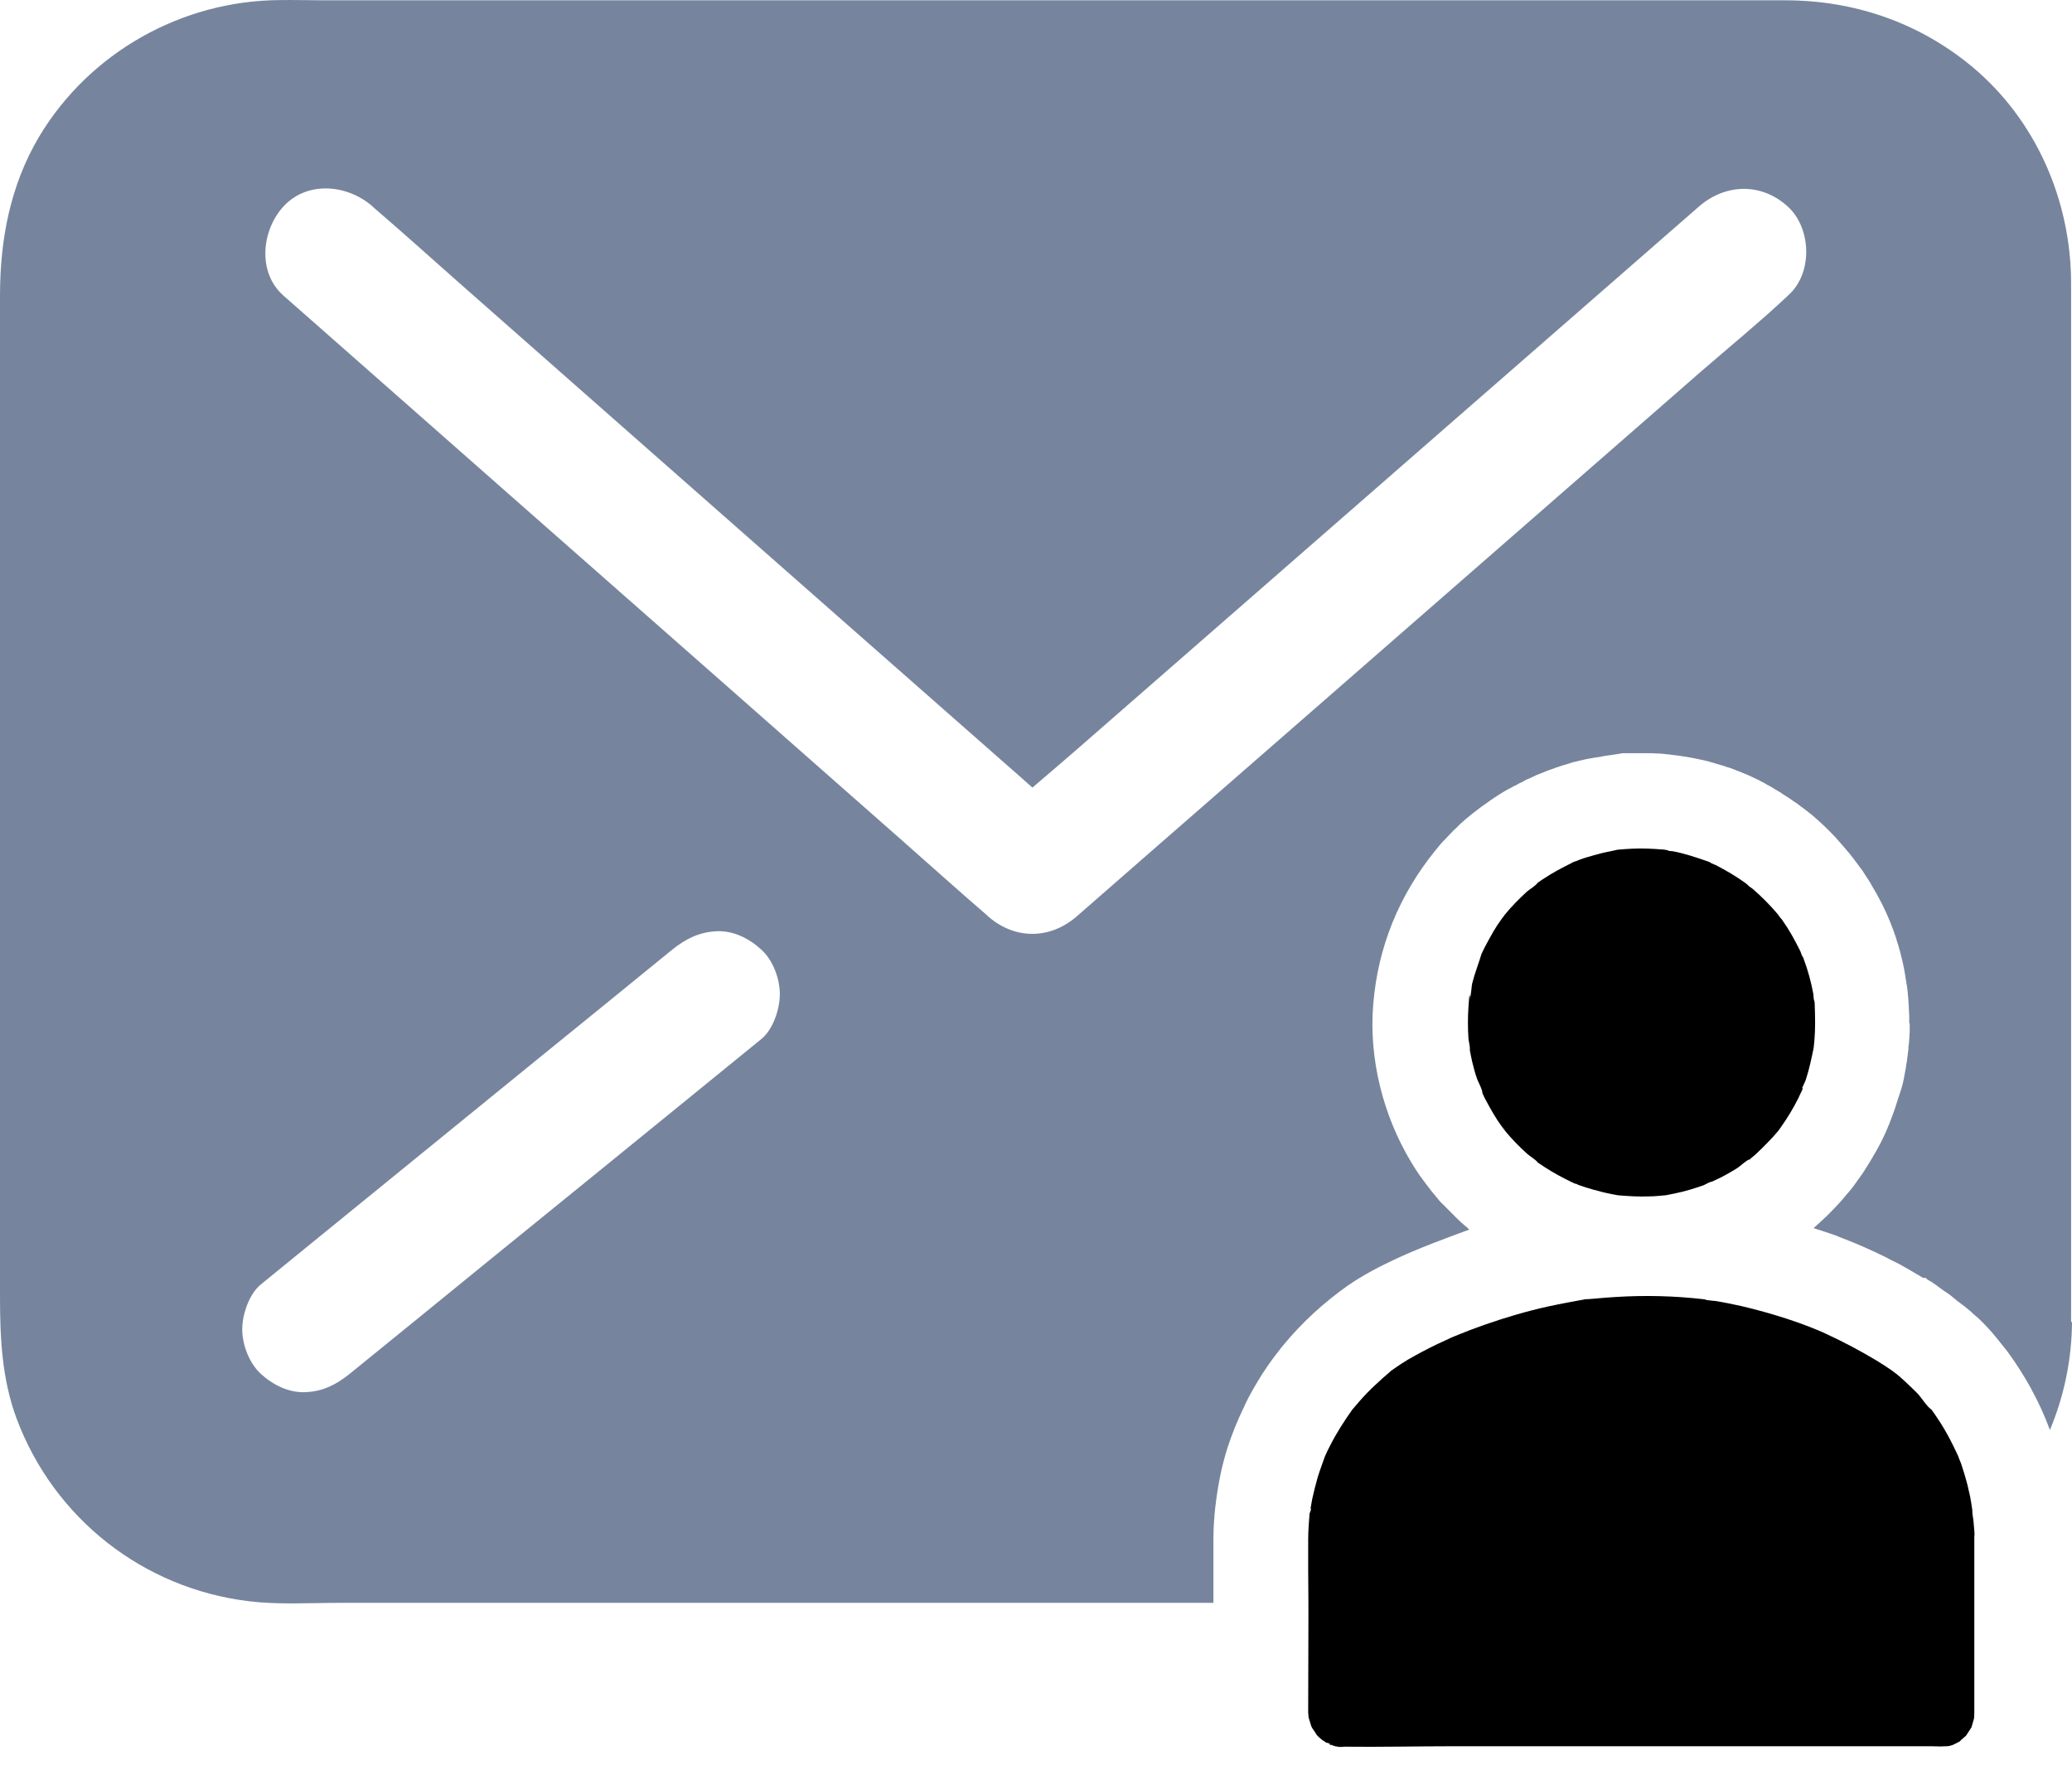 <?xml version="1.0" encoding="UTF-8"?>
<svg width="55px" height="47px" viewBox="0 0 55 47" version="1.1" xmlns="http://www.w3.org/2000/svg" xmlns:xlink="http://www.w3.org/1999/xlink">
    <title>0083EF7F-B7B2-4332-8761-CD7638A2DCA0</title>
    <g id="Page-1" stroke="none" stroke-width="1" fill="none" fill-rule="evenodd">
        <g id="Dashboard" transform="translate(-219, -7738)" fill-rule="nonzero">
            <g id="Group-165" transform="translate(219, 7738)">
                <path d="M54.976,35.067 C54.946,34.756 54.952,34.75 54.976,35.061 L54.976,10.226 L54.976,7.525 C54.976,5.326 54.043,3.175 52.334,1.758 C50.924,0.593 49.209,0.008 47.387,0.008 L8.605,0.008 C8.216,0.008 7.828,-0.004 7.434,0.002 C4.828,0.014 2.372,1.394 1.034,3.635 C0.269,4.932 0,6.366 0,7.854 L0,34.409 C0,35.515 0.048,36.608 0.442,37.666 C1.434,40.313 3.8,42.172 6.609,42.512 C7.41,42.608 8.234,42.554 9.035,42.554 L32.209,42.554 L32.209,40.881 C32.209,40.301 32.281,39.728 32.394,39.16 C32.4,39.124 32.412,39.088 32.418,39.052 C32.424,39.017 32.436,38.981 32.442,38.945 C32.448,38.915 32.46,38.879 32.466,38.849 C32.502,38.7 32.55,38.545 32.597,38.395 C32.711,38.055 32.842,37.726 32.998,37.403 C33.016,37.367 33.034,37.325 33.052,37.29 L33.052,37.284 C33.099,37.182 33.153,37.08 33.207,36.985 C33.249,36.901 33.297,36.824 33.344,36.746 C33.362,36.716 33.374,36.692 33.392,36.662 C33.416,36.626 33.44,36.59 33.458,36.555 C33.494,36.501 33.524,36.447 33.559,36.399 C33.589,36.357 33.613,36.316 33.643,36.274 C33.715,36.172 33.787,36.065 33.864,35.969 C33.9,35.927 33.93,35.879 33.966,35.838 C33.996,35.796 34.032,35.754 34.061,35.718 C34.557,35.114 35.137,34.583 35.782,34.128 C36.195,33.842 36.649,33.609 37.103,33.399 C37.724,33.113 38.364,32.88 39.009,32.641 C38.985,32.641 38.961,32.605 38.937,32.581 L38.932,32.575 L38.926,32.575 C38.92,32.575 38.926,32.575 38.926,32.575 C38.842,32.509 38.758,32.431 38.675,32.348 L38.669,32.342 C38.651,32.324 38.633,32.312 38.621,32.294 C38.615,32.288 38.603,32.282 38.597,32.27 L38.37,32.043 C38.346,32.019 38.328,31.995 38.304,31.977 L38.244,31.918 C38.226,31.894 38.202,31.876 38.185,31.852 C38.185,31.852 38.179,31.846 38.179,31.84 C38.137,31.792 38.095,31.744 38.059,31.696 L38.053,31.69 C38.023,31.655 37.993,31.619 37.963,31.577 C37.94,31.547 37.922,31.523 37.898,31.493 C37.868,31.457 37.838,31.416 37.814,31.38 C37.814,31.38 37.814,31.374 37.808,31.374 C37.808,31.374 37.808,31.368 37.802,31.368 C37.796,31.362 37.796,31.356 37.79,31.35 C37.766,31.314 37.736,31.278 37.712,31.242 C37.706,31.23 37.695,31.224 37.689,31.212 C37.611,31.099 37.533,30.979 37.462,30.86 C36.709,29.611 36.332,28.099 36.452,26.659 C36.577,25.135 37.139,23.767 38.101,22.578 C38.131,22.542 38.155,22.512 38.185,22.476 C38.214,22.44 38.238,22.41 38.268,22.38 C38.286,22.356 38.304,22.339 38.328,22.315 C38.412,22.225 38.501,22.135 38.585,22.046 C38.603,22.028 38.621,22.01 38.645,21.992 L38.716,21.92 C38.746,21.89 38.776,21.86 38.812,21.831 C38.878,21.771 38.938,21.717 39.009,21.663 C39.039,21.633 39.075,21.61 39.111,21.58 C39.248,21.472 39.392,21.365 39.535,21.269 C39.541,21.263 39.547,21.257 39.559,21.251 C39.583,21.233 39.607,21.221 39.631,21.203 C39.643,21.191 39.661,21.185 39.673,21.173 C39.684,21.167 39.696,21.161 39.702,21.155 C39.726,21.137 39.75,21.125 39.774,21.108 C39.828,21.078 39.876,21.042 39.929,21.012 C39.941,21.006 39.953,20.994 39.971,20.988 C39.995,20.97 40.025,20.958 40.049,20.946 C40.055,20.94 40.067,20.934 40.073,20.934 C40.109,20.916 40.145,20.892 40.18,20.875 C40.198,20.869 40.21,20.857 40.228,20.851 C40.234,20.851 40.24,20.845 40.246,20.845 C40.258,20.839 40.27,20.833 40.276,20.827 C40.288,20.821 40.294,20.815 40.306,20.809 C40.324,20.803 40.336,20.791 40.354,20.785 C40.366,20.779 40.384,20.773 40.396,20.767 C40.413,20.761 40.425,20.755 40.437,20.743 C40.449,20.737 40.467,20.731 40.479,20.719 C40.497,20.713 40.509,20.701 40.527,20.695 C40.539,20.689 40.545,20.689 40.557,20.683 C40.569,20.677 40.575,20.677 40.587,20.671 C40.593,20.671 40.599,20.665 40.611,20.659 C40.629,20.653 40.647,20.641 40.664,20.635 C40.676,20.63 40.688,20.624 40.7,20.618 C40.706,20.618 40.706,20.618 40.712,20.612 C40.718,20.612 40.724,20.606 40.736,20.6 C40.742,20.6 40.754,20.594 40.76,20.588 C40.778,20.582 40.802,20.57 40.82,20.564 C40.832,20.558 40.838,20.558 40.85,20.552 C40.856,20.546 40.862,20.546 40.868,20.546 C40.915,20.528 40.969,20.504 41.017,20.486 C41.023,20.486 41.029,20.48 41.029,20.48 C41.089,20.456 41.149,20.432 41.214,20.414 C41.22,20.414 41.22,20.408 41.226,20.408 C41.244,20.402 41.268,20.396 41.286,20.384 C41.292,20.384 41.298,20.379 41.304,20.379 C41.334,20.367 41.364,20.361 41.399,20.349 C41.405,20.349 41.405,20.349 41.411,20.343 C41.435,20.337 41.459,20.325 41.489,20.319 C41.555,20.301 41.621,20.277 41.686,20.259 C41.698,20.259 41.71,20.253 41.722,20.247 C41.734,20.241 41.746,20.241 41.764,20.235 C41.782,20.229 41.8,20.223 41.818,20.223 C41.884,20.205 41.955,20.187 42.021,20.175 C42.033,20.169 42.051,20.169 42.063,20.163 C42.093,20.157 42.129,20.151 42.158,20.145 C42.188,20.139 42.224,20.134 42.254,20.128 C42.302,20.122 42.344,20.11 42.391,20.104 L42.403,20.104 C42.421,20.104 42.433,20.098 42.451,20.098 C42.457,20.098 42.469,20.092 42.475,20.092 C42.505,20.086 42.541,20.08 42.571,20.074 C42.636,20.062 42.702,20.056 42.774,20.044 C42.828,20.038 42.881,20.026 42.935,20.02 C42.989,20.014 43.049,19.996 43.103,19.996 L43.27,19.996 L43.437,19.996 L43.497,19.996 L43.533,19.996 L43.61,19.996 L43.664,19.996 L43.718,19.996 L43.826,19.996 C43.855,19.996 43.891,20.002 43.921,20.002 L43.927,20.002 L43.933,20.002 C44.005,20.002 44.077,20.008 44.148,20.014 C44.184,20.02 44.22,20.02 44.256,20.026 C44.292,20.026 44.328,20.032 44.363,20.038 C44.626,20.068 44.889,20.11 45.152,20.169 C45.182,20.175 45.212,20.181 45.236,20.187 C45.254,20.193 45.272,20.193 45.29,20.199 C45.308,20.205 45.331,20.211 45.355,20.217 C45.361,20.217 45.367,20.223 45.373,20.223 C45.439,20.241 45.511,20.259 45.576,20.283 C45.612,20.295 45.648,20.301 45.684,20.313 C45.714,20.325 45.75,20.331 45.78,20.343 C45.786,20.343 45.792,20.349 45.798,20.349 C45.827,20.361 45.863,20.373 45.893,20.379 C45.917,20.384 45.941,20.396 45.965,20.402 C45.977,20.408 45.983,20.408 45.989,20.414 C46.025,20.426 46.06,20.438 46.096,20.456 C46.12,20.462 46.138,20.474 46.162,20.48 C46.174,20.486 46.18,20.486 46.192,20.492 C46.204,20.498 46.21,20.498 46.222,20.504 C46.234,20.51 46.24,20.51 46.252,20.516 C46.294,20.534 46.341,20.552 46.383,20.57 C46.485,20.618 46.592,20.665 46.688,20.713 C46.688,20.713 46.694,20.713 46.7,20.719 C46.706,20.719 46.712,20.725 46.718,20.731 C46.76,20.749 46.795,20.773 46.837,20.791 C46.843,20.791 46.849,20.797 46.855,20.803 C46.861,20.809 46.867,20.809 46.873,20.815 C46.909,20.833 46.945,20.851 46.975,20.869 C46.987,20.875 46.993,20.88 47.005,20.886 C47.052,20.916 47.106,20.946 47.154,20.976 C47.19,20.994 47.22,21.018 47.256,21.036 C47.274,21.042 47.286,21.054 47.297,21.066 C47.327,21.084 47.351,21.102 47.381,21.12 C47.387,21.12 47.387,21.125 47.393,21.125 C47.471,21.173 47.542,21.227 47.614,21.275 C47.65,21.299 47.692,21.329 47.728,21.353 C47.781,21.394 47.835,21.436 47.895,21.478 C47.949,21.52 48.003,21.562 48.056,21.604 C48.104,21.639 48.146,21.675 48.188,21.717 C48.2,21.729 48.218,21.741 48.23,21.753 C48.271,21.789 48.307,21.819 48.343,21.855 C48.349,21.86 48.355,21.866 48.361,21.872 C48.403,21.908 48.445,21.95 48.481,21.986 C48.487,21.992 48.499,21.998 48.505,22.01 C48.54,22.04 48.57,22.076 48.606,22.111 C48.666,22.171 48.726,22.231 48.779,22.297 C48.809,22.333 48.839,22.362 48.869,22.398 C48.929,22.47 48.989,22.536 49.048,22.607 C49.078,22.637 49.102,22.673 49.132,22.709 C49.138,22.721 49.144,22.727 49.156,22.739 C49.186,22.775 49.216,22.817 49.246,22.858 C49.251,22.87 49.263,22.876 49.269,22.888 C49.305,22.936 49.335,22.978 49.371,23.026 C49.377,23.032 49.383,23.044 49.389,23.05 C49.425,23.097 49.461,23.145 49.491,23.199 C49.52,23.247 49.55,23.289 49.58,23.336 C49.58,23.336 49.58,23.342 49.586,23.342 C49.598,23.36 49.61,23.384 49.622,23.402 C49.646,23.432 49.664,23.468 49.682,23.504 C49.724,23.576 49.765,23.647 49.807,23.719 C49.837,23.773 49.861,23.821 49.891,23.874 C49.921,23.934 49.951,23.988 49.981,24.048 C50.112,24.316 50.226,24.591 50.321,24.878 C50.327,24.902 50.339,24.926 50.345,24.956 L50.345,24.962 C50.363,25.016 50.381,25.075 50.399,25.129 C50.399,25.141 50.405,25.147 50.405,25.159 C50.411,25.183 50.423,25.213 50.429,25.237 L50.429,25.243 C50.441,25.273 50.447,25.302 50.453,25.332 C50.471,25.404 50.488,25.476 50.506,25.547 C50.518,25.607 50.53,25.661 50.542,25.721 C50.542,25.733 50.548,25.739 50.548,25.751 C50.554,25.786 50.56,25.822 50.566,25.858 C50.572,25.906 50.584,25.954 50.59,26.008 C50.596,26.043 50.602,26.079 50.608,26.121 C50.608,26.133 50.614,26.139 50.614,26.151 C50.62,26.193 50.626,26.241 50.632,26.282 C50.638,26.342 50.644,26.402 50.65,26.462 C50.65,26.492 50.656,26.521 50.656,26.551 C50.656,26.581 50.662,26.605 50.662,26.635 C50.662,26.665 50.668,26.695 50.668,26.731 L50.668,26.766 C50.668,26.796 50.674,26.826 50.674,26.856 C50.674,26.892 50.674,26.928 50.68,26.964 L50.68,27.017 L50.68,27.137 L50.68,27.161 C50.68,27.167 50.692,27.173 50.692,27.179 L50.692,27.274 L50.692,27.346 C50.692,27.388 50.692,27.43 50.686,27.472 L50.686,27.484 C50.686,27.513 50.686,27.543 50.68,27.573 C50.68,27.603 50.674,27.639 50.674,27.669 C50.674,27.687 50.674,27.699 50.668,27.717 C50.662,27.764 50.656,27.812 50.656,27.866 C50.65,27.932 50.638,27.997 50.632,28.063 C50.626,28.093 50.62,28.129 50.62,28.159 C50.614,28.195 50.608,28.225 50.602,28.26 C50.602,28.272 50.596,28.29 50.596,28.302 C50.596,28.32 50.59,28.332 50.59,28.35 C50.584,28.38 50.578,28.416 50.572,28.446 C50.566,28.476 50.56,28.511 50.554,28.541 C50.548,28.571 50.542,28.607 50.536,28.637 C50.53,28.673 50.518,28.715 50.512,28.75 C50.512,28.762 50.506,28.768 50.506,28.774 C50.506,28.786 50.5,28.804 50.494,28.816 C50.494,28.822 50.494,28.828 50.488,28.834 C50.482,28.852 50.482,28.87 50.476,28.888 C50.476,28.894 50.476,28.9 50.471,28.9 C50.471,28.906 50.465,28.912 50.465,28.918 C50.459,28.936 50.453,28.954 50.447,28.977 C50.441,28.989 50.441,29.001 50.435,29.013 C50.435,29.025 50.429,29.037 50.423,29.043 C50.423,29.055 50.417,29.061 50.417,29.067 C50.411,29.091 50.405,29.115 50.393,29.139 C50.393,29.145 50.387,29.151 50.387,29.157 C50.375,29.205 50.357,29.246 50.345,29.288 C50.339,29.312 50.327,29.336 50.321,29.366 C50.297,29.444 50.267,29.527 50.237,29.605 C50.231,29.623 50.226,29.641 50.214,29.665 C50.202,29.701 50.184,29.742 50.172,29.778 C50.154,29.826 50.136,29.874 50.112,29.922 L50.112,29.928 C50.094,29.969 50.076,30.011 50.058,30.053 C50.034,30.101 50.016,30.149 49.992,30.197 L49.921,30.34 C49.903,30.37 49.891,30.4 49.873,30.43 C49.861,30.453 49.843,30.483 49.831,30.507 C49.819,30.531 49.807,30.549 49.795,30.573 C49.777,30.603 49.759,30.633 49.741,30.663 C49.73,30.681 49.718,30.698 49.712,30.716 C49.682,30.764 49.652,30.818 49.622,30.866 C49.592,30.914 49.562,30.961 49.532,31.009 C49.52,31.027 49.508,31.051 49.496,31.069 L49.425,31.177 C49.419,31.183 49.413,31.194 49.407,31.2 C49.371,31.248 49.341,31.296 49.305,31.344 C49.275,31.386 49.246,31.428 49.216,31.469 C49.162,31.541 49.108,31.613 49.048,31.678 L49.03,31.696 C49.012,31.72 48.989,31.744 48.971,31.768 C48.959,31.786 48.941,31.798 48.929,31.816 C48.929,31.822 48.923,31.822 48.923,31.828 C48.893,31.864 48.857,31.9 48.827,31.935 C48.785,31.983 48.744,32.025 48.702,32.067 C48.66,32.109 48.624,32.151 48.582,32.192 L48.516,32.258 C48.493,32.282 48.469,32.306 48.439,32.33 C48.427,32.342 48.421,32.348 48.409,32.36 C48.379,32.39 48.349,32.413 48.319,32.443 C48.295,32.467 48.271,32.485 48.254,32.503 C48.218,32.539 48.176,32.569 48.14,32.605 C48.248,32.641 48.361,32.676 48.469,32.712 C48.505,32.724 48.54,32.736 48.576,32.748 C48.618,32.76 48.66,32.778 48.696,32.79 C48.714,32.796 48.732,32.802 48.75,32.808 C48.761,32.814 48.779,32.82 48.791,32.826 C48.797,32.826 48.809,32.832 48.815,32.838 C48.857,32.856 48.899,32.868 48.941,32.886 C49.311,33.029 49.676,33.19 50.04,33.37 C50.064,33.382 50.094,33.393 50.118,33.411 C50.13,33.417 50.142,33.423 50.154,33.429 C50.154,33.429 50.16,33.429 50.16,33.435 C50.166,33.435 50.172,33.441 50.178,33.441 C50.231,33.465 50.279,33.495 50.333,33.519 C50.393,33.549 50.453,33.579 50.512,33.615 C50.518,33.621 50.53,33.627 50.542,33.633 C50.709,33.722 50.877,33.83 51.044,33.925 L51.044,33.931 C51.05,33.931 51.05,33.925 51.056,33.925 C51.062,33.931 51.068,33.931 51.074,33.931 L51.08,33.925 L51.116,33.925 C51.164,33.985 51.211,33.997 51.259,34.027 C51.265,34.033 51.271,34.033 51.277,34.039 C51.313,34.063 51.349,34.087 51.385,34.111 C51.415,34.134 51.45,34.158 51.48,34.182 C51.486,34.188 51.498,34.194 51.504,34.2 C51.528,34.218 51.546,34.23 51.57,34.248 C51.582,34.26 51.6,34.266 51.612,34.278 L51.648,34.302 C51.66,34.308 51.666,34.314 51.678,34.32 C51.695,34.332 51.707,34.344 51.725,34.356 C51.725,34.356 51.731,34.362 51.737,34.362 L51.743,34.368 C51.743,34.368 51.749,34.368 51.749,34.373 C51.755,34.379 51.761,34.379 51.767,34.385 C51.779,34.391 51.785,34.397 51.797,34.409 C51.809,34.415 51.821,34.427 51.827,34.433 C51.845,34.451 51.869,34.463 51.887,34.481 C51.899,34.493 51.911,34.499 51.923,34.511 C51.934,34.523 51.946,34.529 51.958,34.541 C51.964,34.547 51.976,34.553 51.982,34.559 C51.988,34.565 51.994,34.571 52,34.571 C52.006,34.577 52.018,34.583 52.024,34.589 C52.048,34.607 52.072,34.63 52.102,34.648 C52.108,34.654 52.114,34.66 52.126,34.666 C52.138,34.672 52.144,34.684 52.156,34.69 C52.174,34.708 52.197,34.72 52.215,34.738 C52.227,34.744 52.233,34.756 52.245,34.762 C52.269,34.786 52.293,34.804 52.317,34.822 C52.323,34.828 52.323,34.828 52.329,34.834 C52.335,34.84 52.341,34.84 52.341,34.846 C52.347,34.852 52.353,34.858 52.359,34.863 C52.365,34.863 52.365,34.869 52.365,34.869 C52.383,34.881 52.395,34.899 52.413,34.911 C52.43,34.923 52.442,34.941 52.46,34.953 C52.466,34.959 52.472,34.965 52.478,34.965 C52.514,35.001 52.55,35.031 52.586,35.067 C52.729,35.21 52.873,35.365 52.998,35.521 C53.094,35.64 53.189,35.76 53.279,35.873 C53.285,35.879 53.285,35.885 53.291,35.885 C53.291,35.885 53.291,35.891 53.297,35.897 C53.53,36.214 53.739,36.549 53.924,36.883 L53.924,36.889 C54.116,37.236 54.277,37.594 54.414,37.965 L54.414,37.971 L54.414,37.965 C54.791,37.063 54.994,36.088 55,35.097 C54.976,35.108 54.976,35.091 54.976,35.067 L54.976,35.067 Z M20.21,27.585 C19.755,27.955 19.307,28.32 18.853,28.69 C16.893,30.286 14.933,31.881 12.973,33.471 C11.748,34.469 10.517,35.473 9.286,36.471 C8.922,36.764 8.569,36.943 8.103,36.961 C7.661,36.979 7.237,36.764 6.92,36.471 C6.615,36.19 6.43,35.7 6.43,35.288 C6.43,34.905 6.609,34.361 6.92,34.104 C7.374,33.734 7.822,33.369 8.276,32.999 C10.236,31.403 12.196,29.808 14.156,28.212 C15.387,27.214 16.612,26.217 17.843,25.213 C18.208,24.92 18.56,24.747 19.026,24.723 C19.475,24.705 19.893,24.92 20.21,25.213 C20.52,25.494 20.7,25.984 20.7,26.396 C20.7,26.79 20.52,27.334 20.21,27.585 L20.21,27.585 Z M47.459,7.848 C47.447,7.86 47.435,7.866 47.429,7.878 C46.688,8.571 45.899,9.216 45.135,9.879 C43.569,11.248 41.997,12.616 40.432,13.985 C38.609,15.574 36.793,17.164 34.97,18.753 C33.47,20.062 31.97,21.371 30.47,22.679 C29.843,23.229 29.215,23.773 28.588,24.323 C27.871,24.95 26.933,24.95 26.222,24.323 C26.21,24.311 26.204,24.305 26.192,24.293 C25.427,23.635 24.68,22.96 23.927,22.297 C22.367,20.922 20.808,19.548 19.248,18.174 C17.449,16.59 15.651,15.007 13.852,13.423 C12.358,12.108 10.87,10.794 9.376,9.479 C8.761,8.935 8.139,8.391 7.524,7.848 C6.825,7.232 6.944,6.115 7.524,5.481 C8.163,4.788 9.233,4.902 9.89,5.481 C9.902,5.493 9.908,5.499 9.92,5.511 C10.685,6.169 11.432,6.838 12.185,7.507 C13.744,8.881 15.304,10.256 16.864,11.63 C18.662,13.214 20.461,14.797 22.26,16.381 C23.754,17.696 25.242,19.004 26.736,20.319 C26.963,20.516 27.184,20.713 27.405,20.91 C27.787,20.582 28.17,20.259 28.546,19.93 C30.112,18.562 31.683,17.194 33.249,15.825 C35.072,14.236 36.894,12.646 38.711,11.057 C40.211,9.748 41.71,8.439 43.21,7.131 C43.838,6.581 44.465,6.037 45.093,5.487 C45.798,4.872 46.754,4.842 47.459,5.487 C48.092,6.067 48.122,7.274 47.459,7.848 L47.459,7.848 Z" id="Shape" fill="#76859D"></path>
                <path d="M48.181,27.155 C48.181,27.311 48.175,27.46 48.163,27.616 C48.157,27.675 48.151,27.735 48.145,27.795 L48.145,27.807 C48.086,28.1 48.026,28.38 47.936,28.661 C47.918,28.715 47.871,28.805 47.835,28.888 C47.853,28.876 47.859,28.906 47.817,28.984 C47.811,28.996 47.805,29.008 47.799,29.02 C47.775,29.068 47.757,29.115 47.733,29.163 C47.602,29.42 47.458,29.665 47.291,29.898 C47.291,29.904 47.285,29.904 47.285,29.91 C47.261,29.94 47.225,29.994 47.207,30.018 C47.118,30.125 47.022,30.233 46.92,30.334 C46.825,30.436 46.717,30.538 46.616,30.633 C46.58,30.669 46.538,30.705 46.496,30.735 C46.478,30.753 46.46,30.765 46.442,30.783 C46.371,30.789 46.185,30.968 46.126,31.004 C46.018,31.075 45.905,31.135 45.791,31.201 C45.678,31.267 45.558,31.314 45.438,31.374 C45.385,31.374 45.271,31.446 45.229,31.464 C44.978,31.554 44.721,31.631 44.458,31.685 C44.381,31.703 44.297,31.715 44.219,31.733 L44.213,31.733 C44.07,31.745 43.927,31.763 43.777,31.763 C43.496,31.775 43.222,31.757 42.941,31.733 C42.881,31.721 42.815,31.709 42.755,31.697 C42.6,31.667 42.439,31.625 42.289,31.583 C42.164,31.548 42.032,31.506 41.913,31.464 C41.895,31.458 41.871,31.446 41.841,31.428 C41.841,31.434 41.823,31.434 41.775,31.41 C41.752,31.398 41.728,31.386 41.71,31.38 L41.704,31.38 L41.71,31.38 C41.465,31.261 41.22,31.129 40.993,30.98 C40.939,30.944 40.885,30.908 40.831,30.872 L40.825,30.872 C40.772,30.789 40.61,30.699 40.538,30.633 C40.329,30.442 40.126,30.239 39.947,30.018 C39.935,30 39.869,29.934 39.845,29.91 C39.851,29.916 39.869,29.934 39.899,29.958 C40.042,30.101 39.881,29.928 39.857,29.898 C39.78,29.791 39.708,29.683 39.642,29.57 C39.576,29.456 39.511,29.343 39.451,29.229 C39.415,29.163 39.379,29.092 39.349,29.02 C39.355,28.93 39.224,28.703 39.2,28.619 C39.152,28.482 39.116,28.339 39.08,28.195 C39.056,28.088 39.033,27.98 39.015,27.873 C39.027,27.789 38.985,27.645 38.979,27.568 C38.961,27.293 38.961,27.012 38.979,26.737 C38.985,26.683 38.985,26.63 38.991,26.576 C38.991,26.546 38.997,26.516 38.997,26.492 C39.009,26.337 39.039,26.486 39.003,26.558 C39.051,26.462 39.056,26.199 39.08,26.104 C39.146,25.835 39.248,25.59 39.325,25.327 C39.355,25.267 39.385,25.201 39.415,25.142 C39.487,25.004 39.564,24.867 39.642,24.729 C39.708,24.616 39.78,24.508 39.857,24.401 C39.857,24.401 39.929,24.311 39.947,24.281 C40.126,24.06 40.329,23.857 40.538,23.666 C40.61,23.606 40.772,23.51 40.825,23.427 L40.831,23.427 C40.873,23.397 40.915,23.367 40.963,23.337 C41.202,23.176 41.453,23.044 41.716,22.913 L41.71,22.913 L41.716,22.913 C41.728,22.907 41.74,22.901 41.746,22.895 C41.793,22.871 41.823,22.865 41.835,22.865 C41.871,22.847 41.901,22.835 41.919,22.829 C42.044,22.781 42.17,22.745 42.295,22.71 C42.427,22.674 42.552,22.638 42.684,22.614 C42.749,22.602 42.815,22.584 42.881,22.572 C42.899,22.566 42.917,22.566 42.929,22.56 C43.198,22.536 43.467,22.518 43.735,22.53 C43.873,22.536 44.01,22.542 44.142,22.554 L44.136,22.548 C44.136,22.548 44.136,22.554 44.142,22.554 C44.16,22.554 44.172,22.554 44.19,22.56 C44.273,22.572 44.297,22.584 44.291,22.59 C44.345,22.596 44.393,22.596 44.417,22.602 C44.721,22.662 45.008,22.757 45.301,22.859 C45.301,22.853 45.295,22.853 45.295,22.853 L45.301,22.859 C45.313,22.865 45.325,22.865 45.337,22.871 C45.403,22.895 45.427,22.913 45.427,22.919 C45.474,22.937 45.516,22.955 45.54,22.966 C45.678,23.038 45.815,23.11 45.952,23.194 C46.078,23.271 46.197,23.349 46.317,23.433 C46.317,23.427 46.311,23.427 46.311,23.421 C46.311,23.427 46.317,23.433 46.323,23.439 C46.329,23.445 46.341,23.451 46.347,23.456 C46.389,23.486 46.407,23.51 46.418,23.522 C46.46,23.552 46.496,23.576 46.526,23.6 C46.759,23.803 46.98,24.024 47.183,24.263 C47.213,24.299 47.255,24.371 47.291,24.401 C47.297,24.413 47.309,24.425 47.315,24.436 C47.404,24.562 47.488,24.693 47.566,24.831 C47.643,24.968 47.715,25.106 47.787,25.249 C47.805,25.285 47.829,25.387 47.865,25.422 C47.871,25.434 47.877,25.446 47.877,25.458 C47.99,25.757 48.074,26.068 48.133,26.385 C48.139,26.42 48.139,26.54 48.163,26.582 C48.163,26.594 48.163,26.606 48.169,26.618 C48.175,26.797 48.181,26.976 48.181,27.155 L48.181,27.155 Z" id="Path" fill="currentColor"></path>
                <path d="M52.407,40.762 L52.407,40.875 L52.407,41.526 L52.407,44.377 L52.407,45.369 C52.407,45.452 52.407,45.536 52.401,45.62 C52.401,45.626 52.395,45.632 52.395,45.638 C52.377,45.709 52.353,45.781 52.335,45.847 L52.335,45.853 C52.323,45.877 52.233,46.008 52.192,46.074 C52.186,46.086 52.174,46.092 52.168,46.098 C52.156,46.11 52.066,46.182 52.024,46.229 C52.018,46.235 52.012,46.241 52.006,46.241 C51.976,46.259 51.887,46.301 51.839,46.325 C51.791,46.343 51.743,46.355 51.732,46.355 C51.714,46.361 51.696,46.361 51.672,46.361 C51.612,46.361 51.552,46.367 51.498,46.367 C51.415,46.367 51.337,46.361 51.253,46.361 L38.603,46.361 C37.623,46.361 36.637,46.385 35.657,46.373 C35.651,46.373 35.645,46.379 35.645,46.379 L35.538,46.379 C35.502,46.367 35.448,46.367 35.418,46.355 C35.406,46.349 35.371,46.337 35.329,46.319 C35.347,46.337 35.347,46.349 35.281,46.307 C35.269,46.301 35.257,46.295 35.245,46.289 C35.269,46.295 35.305,46.307 35.329,46.319 C35.305,46.295 35.257,46.265 35.215,46.271 C35.203,46.265 35.191,46.259 35.179,46.247 C35.167,46.241 35.132,46.217 35.102,46.199 C35.06,46.164 34.994,46.11 34.976,46.086 C34.97,46.08 34.958,46.068 34.952,46.062 C34.916,45.996 34.833,45.883 34.827,45.871 C34.827,45.865 34.821,45.853 34.809,45.835 C34.791,45.763 34.761,45.692 34.743,45.62 C34.743,45.614 34.737,45.608 34.737,45.602 C34.737,45.554 34.725,45.512 34.725,45.464 L34.725,45.405 C34.725,44.628 34.731,43.845 34.731,43.068 L34.731,42.53 C34.731,42.25 34.725,41.975 34.725,41.694 L34.725,40.869 L34.725,40.881 C34.725,40.648 34.743,40.415 34.761,40.188 C34.761,40.182 34.767,40.176 34.767,40.17 C34.767,40.158 34.767,40.146 34.773,40.134 C34.773,40.116 34.779,40.104 34.779,40.092 C34.779,40.116 34.773,40.146 34.767,40.17 L34.767,40.176 C34.827,40.027 34.797,40.015 34.779,40.092 C34.779,40.08 34.779,40.068 34.785,40.062 C34.803,39.973 34.815,39.883 34.833,39.794 C34.875,39.602 34.922,39.417 34.976,39.226 C35.03,39.041 35.102,38.867 35.161,38.688 C35.167,38.676 35.167,38.67 35.173,38.658 C35.215,38.563 35.257,38.473 35.305,38.383 C35.478,38.043 35.681,37.726 35.902,37.415 L35.92,37.397 C35.974,37.332 36.034,37.266 36.088,37.2 C36.219,37.051 36.363,36.901 36.512,36.764 C36.637,36.644 36.769,36.531 36.9,36.417 C36.906,36.411 36.912,36.411 36.912,36.405 L36.918,36.399 C37.014,36.334 37.109,36.262 37.205,36.202 C37.313,36.13 37.426,36.065 37.546,35.999 C37.815,35.85 38.084,35.712 38.364,35.587 C38.448,35.545 38.532,35.509 38.615,35.473 L38.621,35.473 C38.651,35.461 38.675,35.449 38.705,35.437 C38.938,35.342 39.177,35.252 39.416,35.168 C39.966,34.977 40.528,34.81 41.101,34.684 C41.43,34.613 41.759,34.553 42.087,34.493 C42.177,34.493 42.266,34.481 42.356,34.475 C42.535,34.457 42.715,34.445 42.9,34.433 C43.671,34.386 44.448,34.404 45.218,34.493 C45.23,34.493 45.248,34.499 45.26,34.499 C45.278,34.523 45.505,34.535 45.541,34.541 C45.768,34.577 45.989,34.625 46.21,34.672 C46.623,34.768 47.029,34.882 47.435,35.013 C47.651,35.085 47.872,35.162 48.081,35.246 C48.129,35.264 48.248,35.312 48.26,35.318 C48.338,35.348 48.409,35.384 48.487,35.419 C48.941,35.629 49.378,35.862 49.808,36.119 C49.957,36.208 50.101,36.304 50.238,36.399 C50.268,36.423 50.304,36.453 50.34,36.477 C50.399,36.525 50.459,36.573 50.513,36.626 C50.638,36.74 50.764,36.859 50.883,36.979 C51.009,37.104 51.128,37.326 51.272,37.427 C51.278,37.433 51.284,37.445 51.29,37.451 C51.338,37.523 51.391,37.589 51.433,37.66 C51.547,37.828 51.648,38.001 51.744,38.18 C51.822,38.33 51.899,38.485 51.971,38.64 C51.971,38.646 51.977,38.658 51.983,38.67 C51.995,38.706 52.007,38.742 52.025,38.778 C52.049,38.837 52.073,38.897 52.09,38.963 C52.126,39.07 52.156,39.172 52.186,39.28 C52.192,39.304 52.198,39.321 52.204,39.345 C52.21,39.375 52.222,39.405 52.228,39.435 C52.228,39.447 52.234,39.453 52.234,39.465 C52.24,39.483 52.246,39.501 52.246,39.519 C52.264,39.584 52.276,39.65 52.294,39.722 C52.318,39.841 52.335,39.967 52.353,40.086 L52.353,40.11 C52.353,40.218 52.383,40.319 52.389,40.427 C52.395,40.54 52.413,40.654 52.413,40.768 L52.413,40.762 L52.407,40.762 Z" id="Path" fill="currentColor"></path>
            </g>
        </g>
    </g>
</svg>